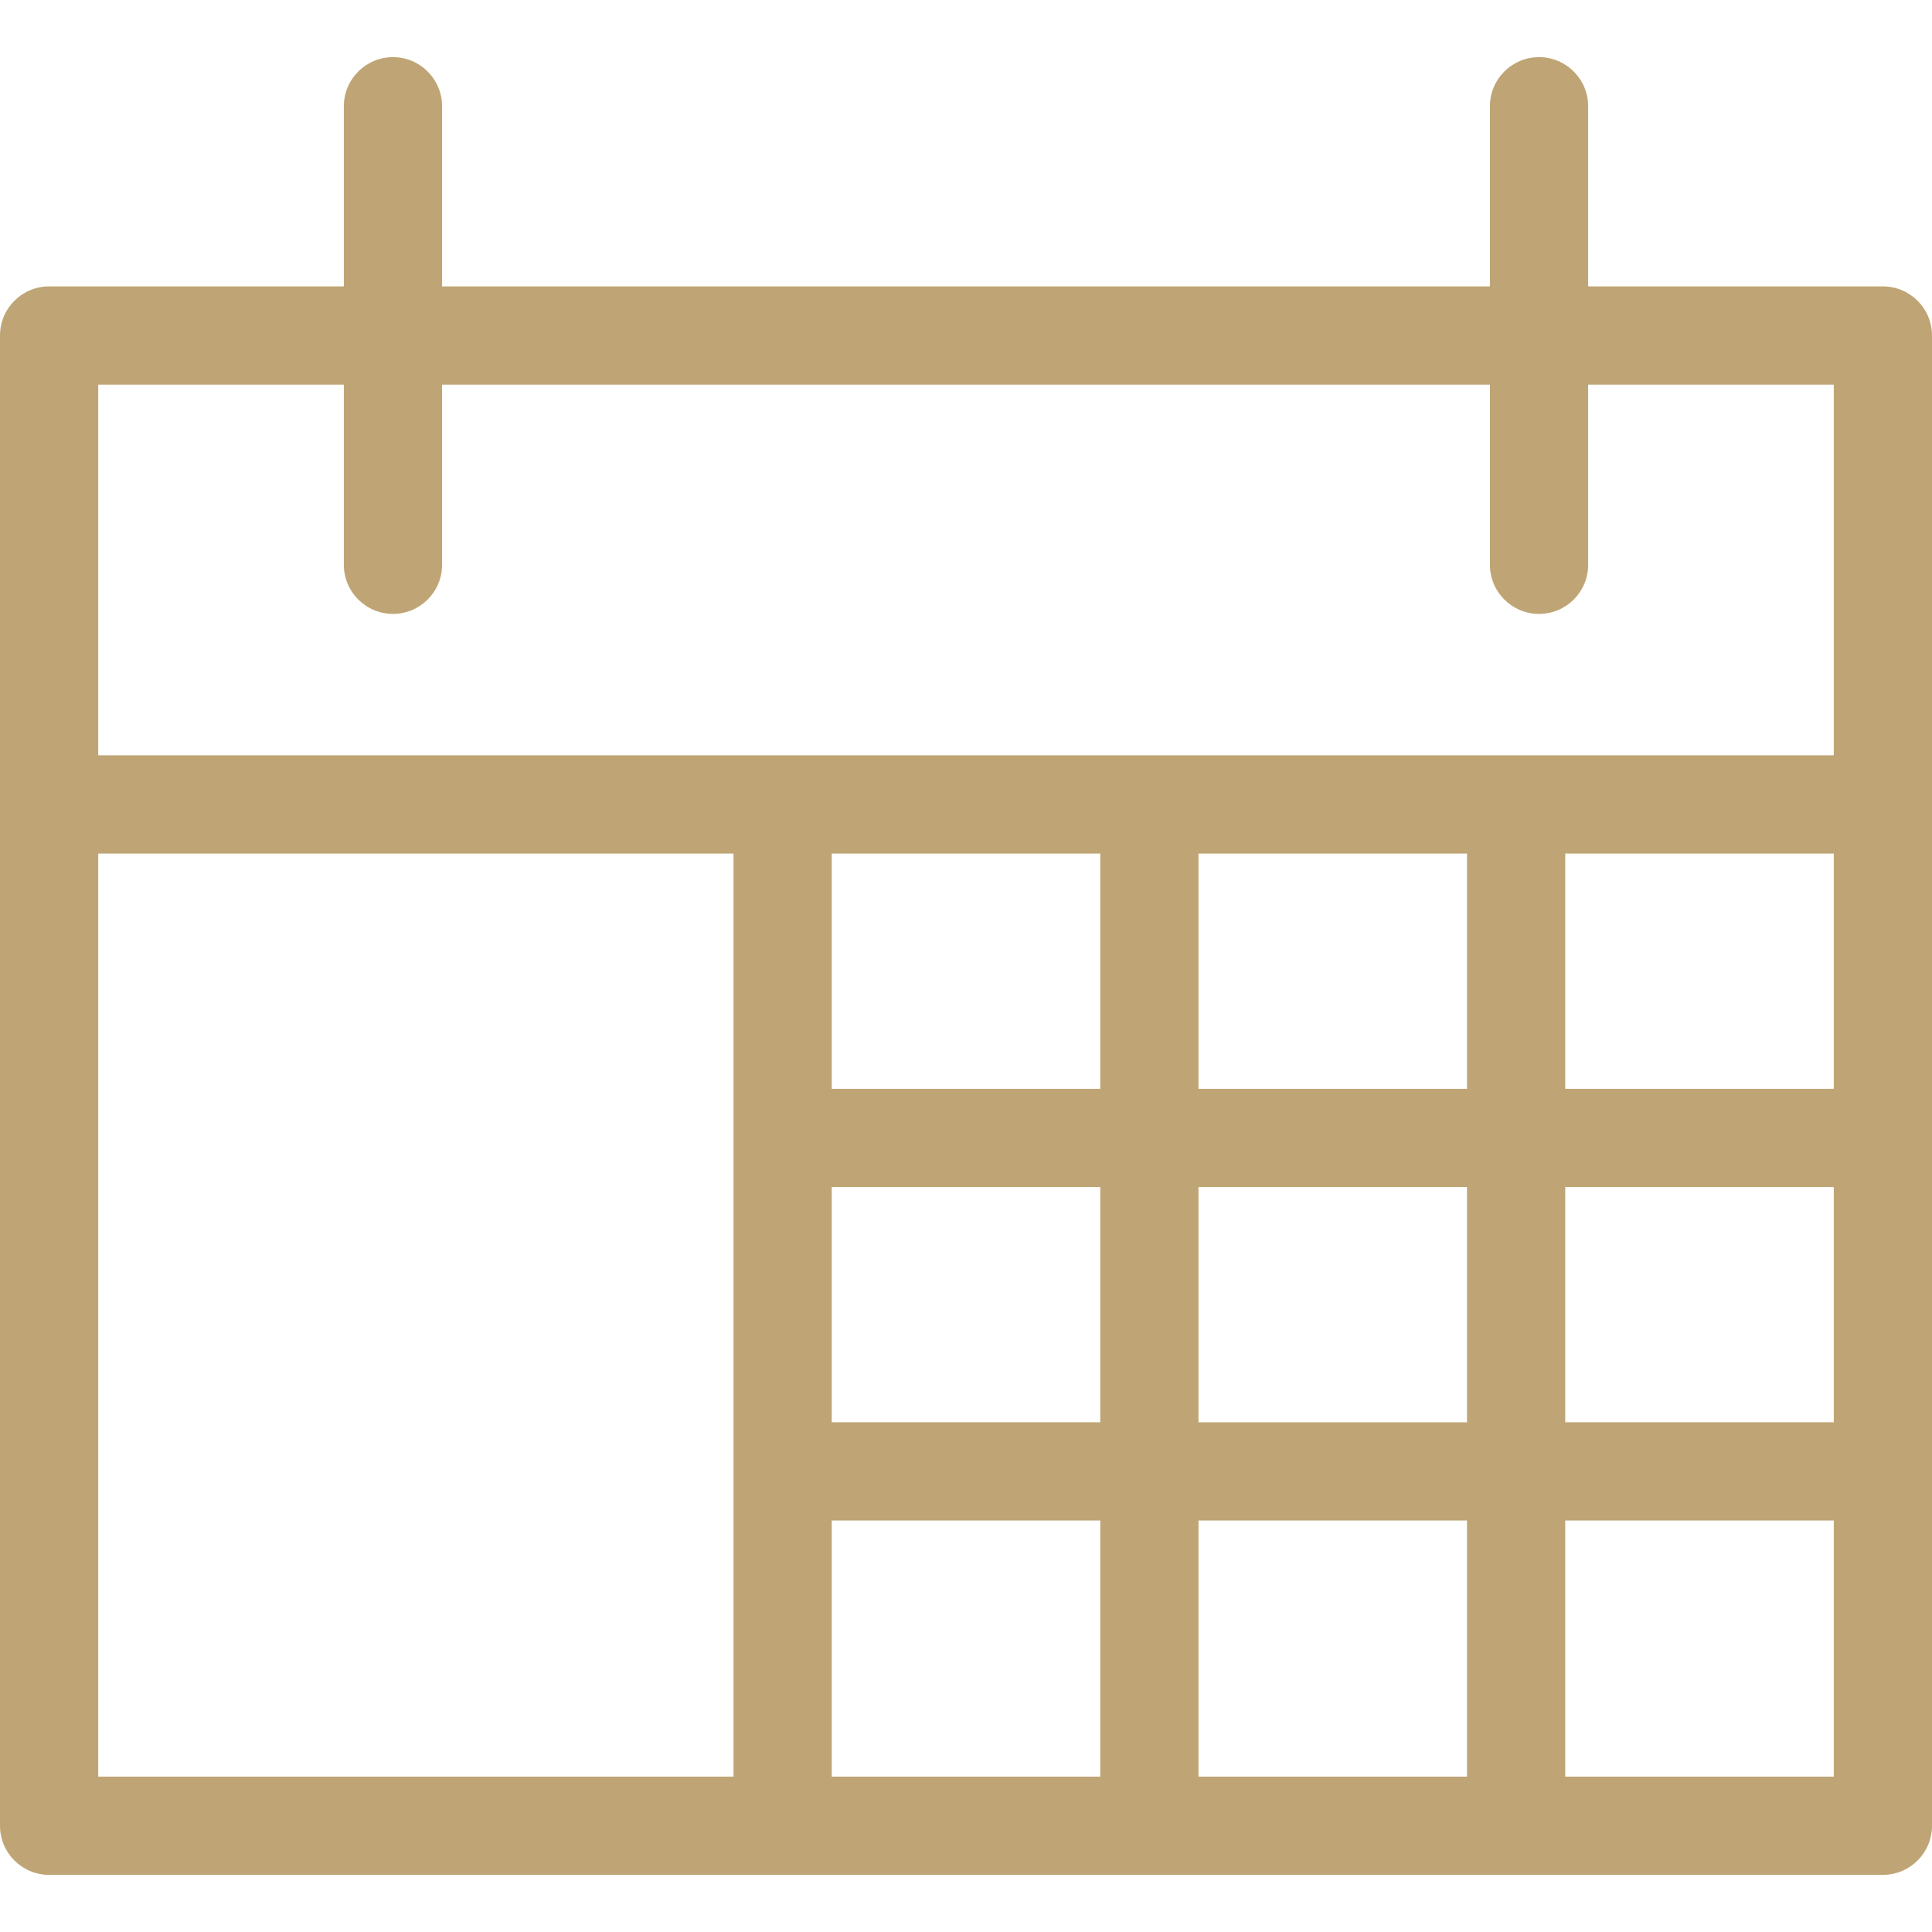 <?xml version="1.0" encoding="iso-8859-1"?>
<!-- Uploaded to: SVG Repo, www.svgrepo.com, Generator: SVG Repo Mixer Tools -->
<!DOCTYPE svg PUBLIC "-//W3C//DTD SVG 1.1//EN" "http://www.w3.org/Graphics/SVG/1.1/DTD/svg11.dtd">
<svg fill="#BFA575" height="800px" width="800px" version="1.1" id="Capa_1" xmlns="http://www.w3.org/2000/svg" xmlns:xlink="http://www.w3.org/1999/xlink" 
	 viewBox="0 0 295 295" xml:space="preserve">
<path d="M287.5,43.729h-45.002V16.224c0-4.143-3.357-7.5-7.5-7.5c-4.143,0-7.5,3.357-7.5,7.5v27.505H67.502V16.224
	c0-4.143-3.358-7.5-7.5-7.5c-4.143,0-7.5,3.357-7.5,7.5v27.505H7.5c-4.143,0-7.5,3.357-7.5,7.5v227.547c0,4.142,3.357,7.5,7.5,7.5
	h280c4.143,0,7.5-3.358,7.5-7.5V51.229C295,47.086,291.643,43.729,287.5,43.729z M167.999,130.335v35.921h-40.998v-35.921H167.999z
	 M280,166.255h-41.002v-35.921H280V166.255z M223.998,166.255h-40.999v-35.921h40.999V166.255z M127.001,181.255h40.998v35.916
	h-40.998V181.255z M127.001,232.171h40.998v39.105h-40.998V232.171z M182.999,232.171h40.999v39.105h-40.999V232.171z
	 M182.999,217.171v-35.916h40.999v35.916H182.999z M238.998,181.255H280v35.916h-41.002V181.255z M52.502,58.729v27.509
	c0,4.143,3.357,7.5,7.5,7.5c4.142,0,7.5-3.357,7.5-7.5V58.729h159.996v27.509c0,4.143,3.357,7.5,7.5,7.5c4.143,0,7.5-3.357,7.5-7.5
	V58.729H280v56.606H15V58.729H52.502z M15,130.335h97.001v140.941H15V130.335z M238.998,271.276v-39.105H280v39.105H238.998z"/>
</svg>